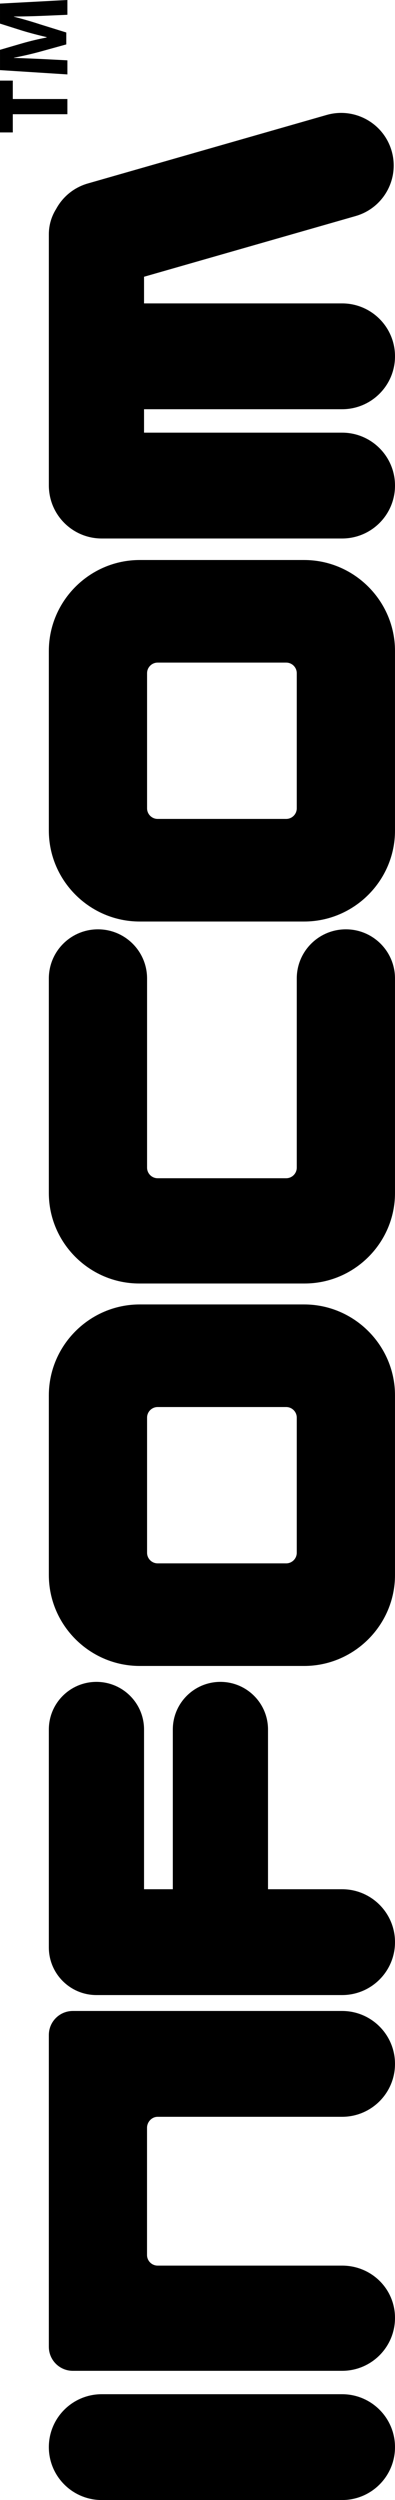<?xml version="1.0" encoding="UTF-8" standalone="no"?>
<svg
   xmlns:dc="http://purl.org/dc/elements/1.1/"
   xmlns:cc="http://creativecommons.org/ns#"
   xmlns:rdf="http://www.w3.org/1999/02/22-rdf-syntax-ns#"
   xmlns:svg="http://www.w3.org/2000/svg"
   xmlns="http://www.w3.org/2000/svg"
   xml:space="preserve"
   enable-background="new 0 0 566.929 98.441"
   viewBox="0 0 89.617 566.927"
   height="566.927"
   width="89.617"
   y="0px"
   x="0px"
   id="Ebene_1"
   version="1.1"><defs
     id="defs28" /><g
     transform="matrix(0,-1,1,0,-8.826,566.927)"
     id="Ebene_1_1_"><g
       id="g4"><path
         id="path6"
         d="m 12,98.442 c -6.627,0 -12,-5.373 -12,-12 L 0,31.906 c 0,-6.628 5.373,-12 12,-12 6.627,0 12,5.371 12,12 l 0,54.535 c 0,6.628 -5.373,12.001 -12,12.001 z" /></g><path
       id="path8"
       d="m 174.735,48.034 -36.223,0 0,-6.528 36.223,0 c 5.964,0 10.799,-4.835 10.799,-10.799 0,-5.965 -4.835,-10.8 -10.799,-10.8 l -49.423,0 c -5.965,0 -10.8,4.835 -10.8,10.8 0,0.203 0,55.735 0,55.735 0,6.627 5.373,12 12,12 6.627,0 12,-5.373 12,-12 l 0,-16.81 36.223,0 c 5.964,0 10.799,-4.835 10.799,-10.8 0.001,-5.963 -4.834,-10.798 -10.799,-10.798 z" /><path
       id="path10"
       d="M 540.859,82.934 525.324,28.756 c -0.918,-3.207 -3.068,-5.724 -5.787,-7.196 -1.66,-1.041 -3.619,-1.652 -5.723,-1.652 l -57,0 c -0.373,0 -0.742,0.019 -1.105,0.056 -6.107,0.558 -10.895,5.688 -10.895,11.944 l 0,54.535 c 0,6.627 5.371,12 12,12 6.627,0 12,-5.373 12,-12 l 0,-44.937 5.314,0 0,44.937 c 0,6.627 5.373,12 12,12 6.625,0 11.998,-5.373 11.998,-12 l 0,-44.937 6.041,0 13.766,48.002 c 1.5,5.233 6.271,8.642 11.457,8.642 1.088,0 2.193,-0.149 3.293,-0.465 6.33,-1.817 9.992,-8.42 8.176,-14.751 z" /><path
       id="path12"
       d="m 250.508,19.907 -40.751,0 c -11.338,0 -20.615,9.276 -20.615,20.614 l 0,37.306 c 0,11.338 9.277,20.614 20.615,20.614 l 40.751,0 c 11.339,0 20.615,-9.276 20.615,-20.614 l 0,-37.305 c 0,-11.338 -9.276,-20.615 -20.615,-20.615 z m -2.65,53.848 c 0,1.32 -1.08,2.4 -2.4,2.4 l -30.652,0 c -1.32,0 -2.4,-1.08 -2.4,-2.4 l 0,-29.162 c 0,-1.32 1.08,-2.4 2.4,-2.4 l 30.652,0 c 1.32,0 2.4,1.08 2.4,2.4 l 0,29.162 z" /><path
       id="path14"
       d="m 419.321,19.907 -40.751,0 c -11.337,0 -20.615,9.276 -20.615,20.614 l 0,37.306 c 0,11.338 9.278,20.614 20.615,20.614 l 40.751,0 c 11.339,0 20.614,-9.276 20.614,-20.614 l 0,-37.305 c 0,-11.338 -9.275,-20.615 -20.614,-20.615 z m -2.65,53.848 c 0,1.32 -1.08,2.4 -2.399,2.4 l -30.651,0 c -1.32,0 -2.4,-1.08 -2.4,-2.4 l 0,-29.162 c 0,-1.32 1.08,-2.4 2.4,-2.4 l 30.651,0 c 1.319,0 2.399,1.08 2.399,2.4 l 0,29.162 z" /><path
       id="path16"
       d="m 105.464,19.907 -70.722,0 c -3.005,0 -5.441,2.436 -5.441,5.44 l 0,61.095 c 0,6.627 5.373,12 12,12 6.627,0 11.861,-5.373 11.861,-12 l 0,-41.859 c 0,-1.32 1.08,-2.4 2.4,-2.4 l 28.855,0 c 1.32,0 2.488,1.08 2.488,2.4 l 0,41.858 c 0,6.627 5.373,12 12,12 6.627,0 12,-5.373 12,-12 l 0,-45.455 0,-15.638 c 0,-3.005 -2.436,-5.441 -5.441,-5.441 z" /><path
       id="path18"
       d="m 345.042,76.156 -42.9,0 c -1.32,0 -2.4,-1.08 -2.4,-2.4 l 0,-29.163 c 0,-1.32 1.08,-2.4 2.4,-2.4 l 42.9,0 c 6.153,0 11.145,-4.988 11.145,-11.143 0,-6.155 -4.99,-11.144 -11.145,-11.144 l -15.545,0 -30.553,0 -2.566,0 c -11.279,0 -20.507,9.228 -20.507,20.507 l 0,37.521 c 0,11.278 9.228,20.507 20.507,20.507 l 2.566,0 30.553,0 15.545,0 c 6.153,0 11.145,-4.988 11.145,-11.144 0,-6.156 -4.991,-11.141 -11.145,-11.141 z" /><g
       id="g20"><path
         id="path22"
         d="m 541.027,11.729 -4.131,0 0,-2.903 11.752,0 0,2.903 -4.176,0 0,12.387 -3.445,0 0,-12.387 z" /><path
         id="path24"
         d="m 563.324,18.263 c -0.07,-1.838 -0.139,-4.038 -0.139,-6.285 l -0.045,0 c -0.5,1.951 -1.135,4.129 -1.725,5.921 l -1.859,5.967 -2.701,0 -1.633,-5.898 c -0.5,-1.814 -0.998,-3.97 -1.385,-5.989 l -0.045,0 c -0.066,2.065 -0.158,4.424 -0.248,6.33 l -0.297,5.809 -3.197,0 0.977,-15.29 4.604,0 1.496,5.127 c 0.5,1.747 0.955,3.651 1.295,5.444 l 0.09,0 c 0.408,-1.77 0.932,-3.766 1.451,-5.489 l 1.611,-5.082 4.539,0 0.814,15.29 -3.355,0 -0.248,-5.855 z" /></g></g></svg>